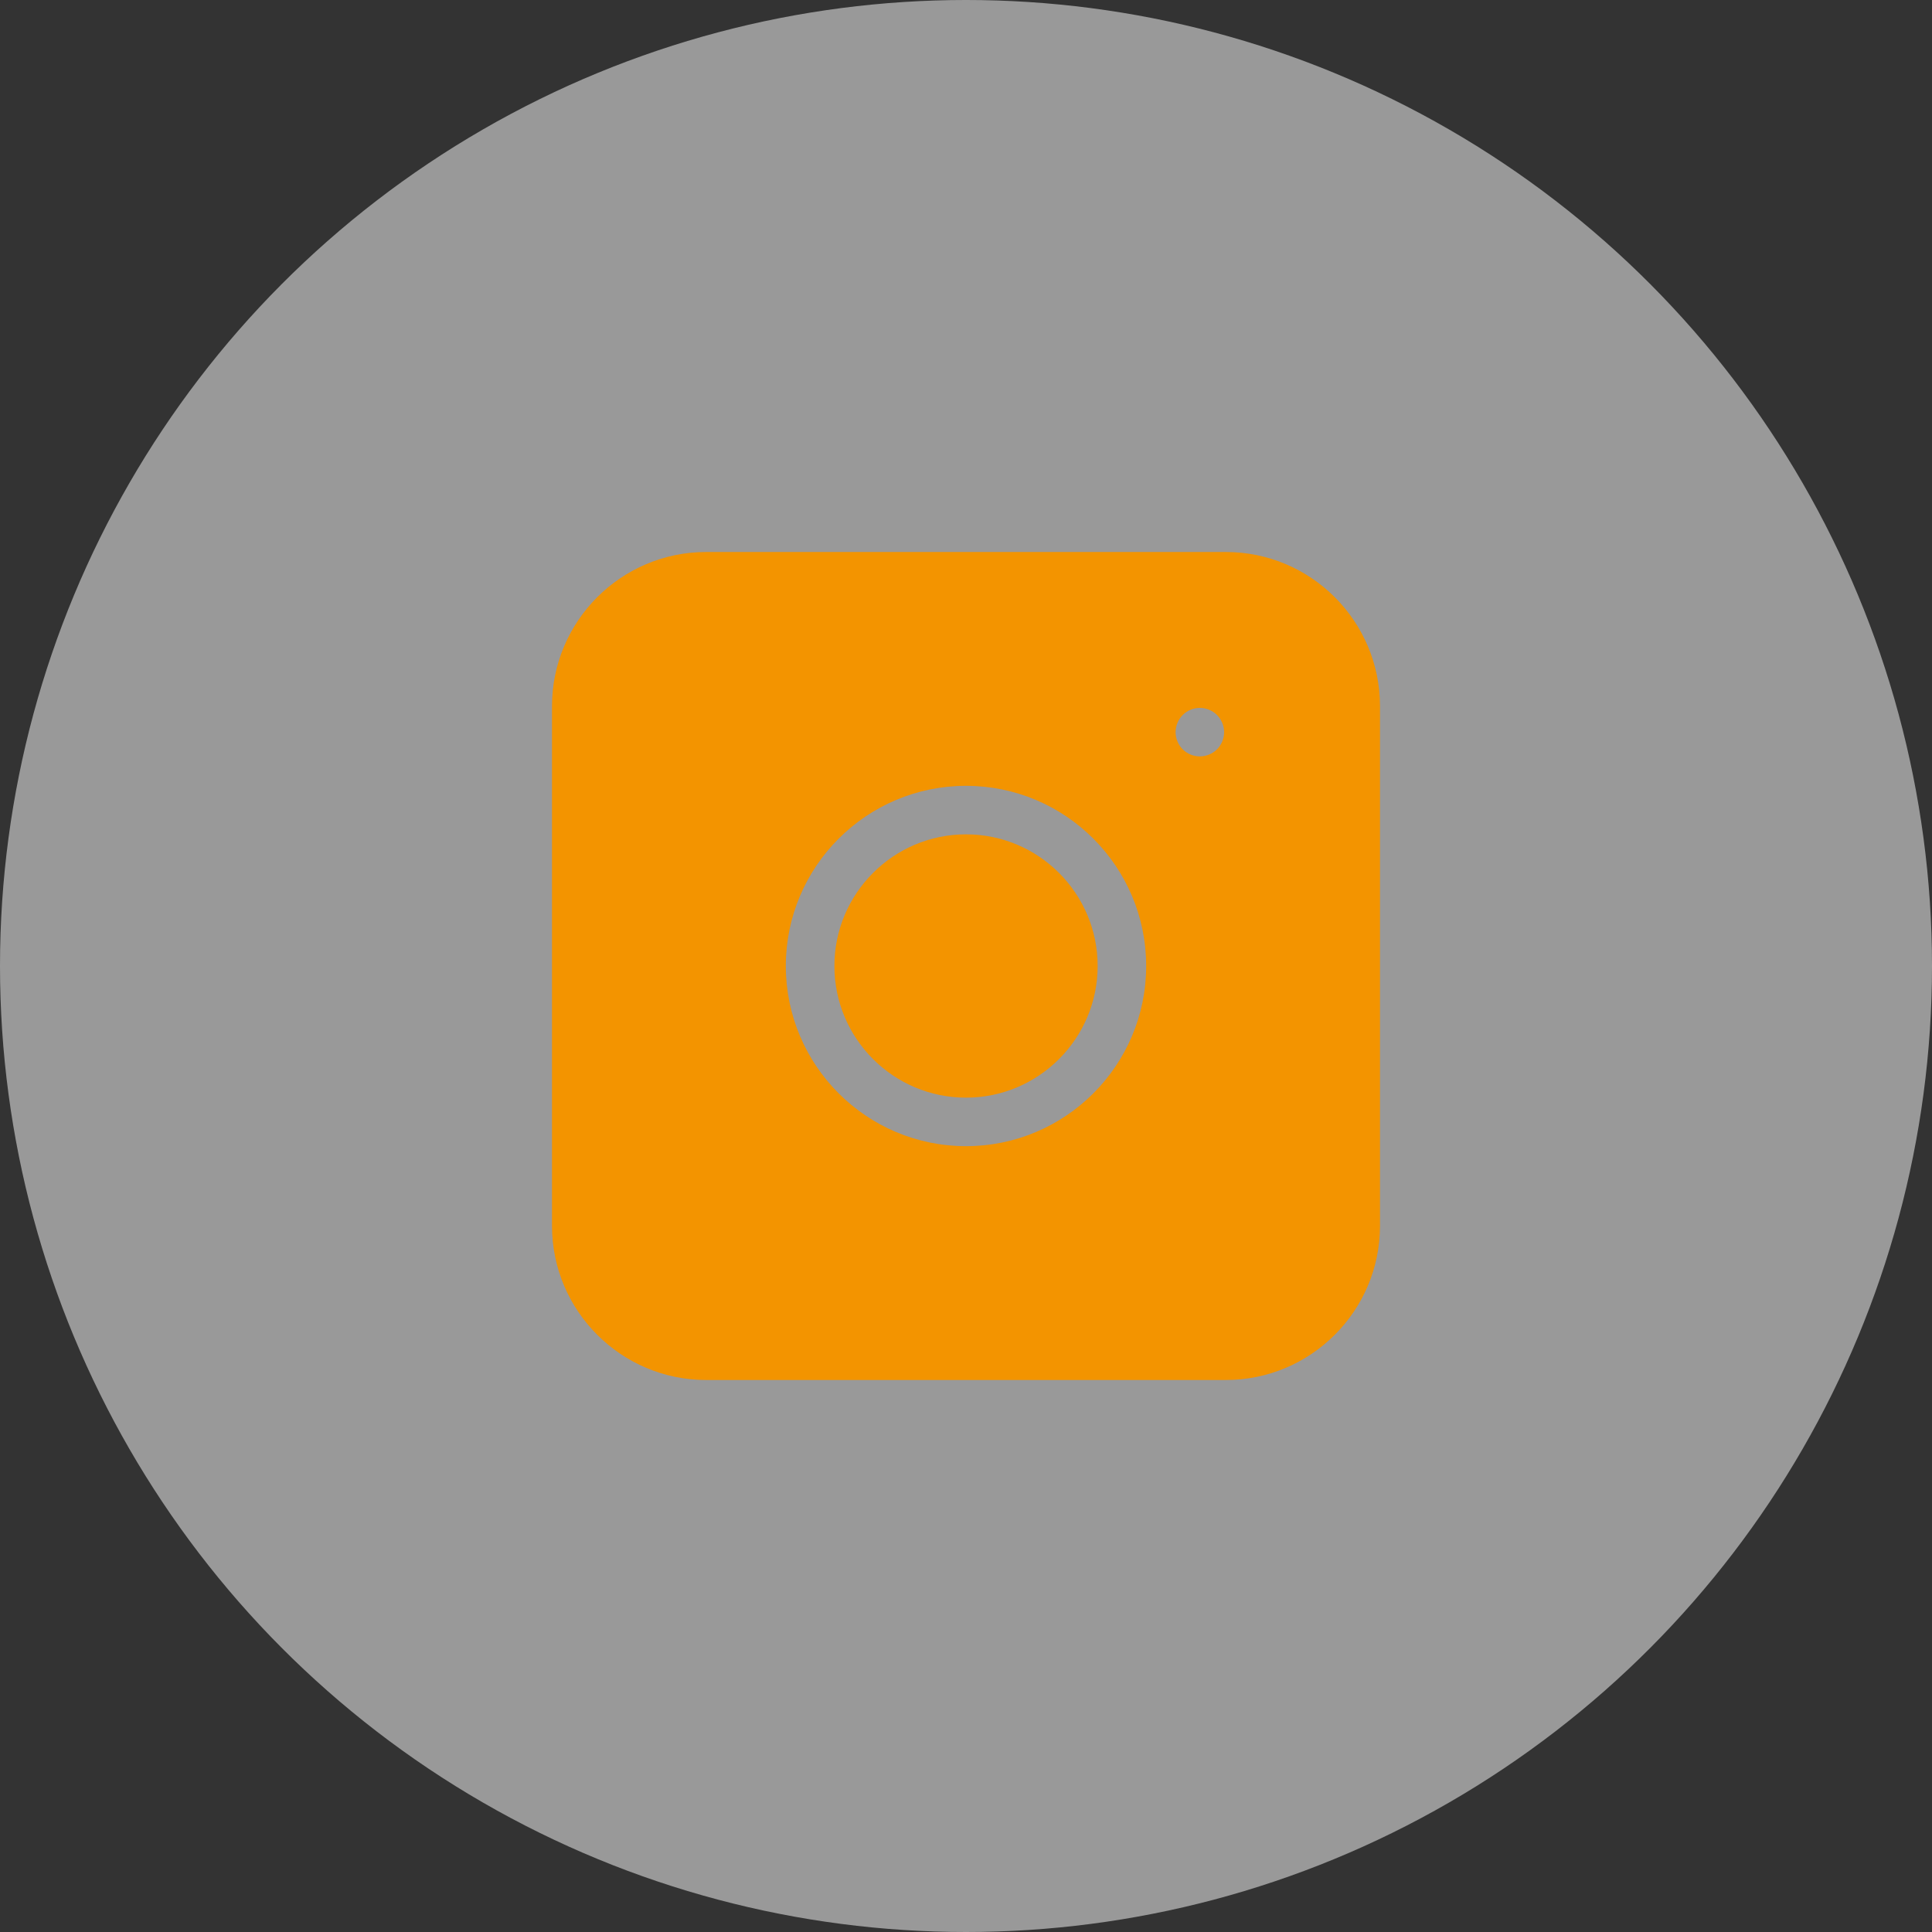 <svg width="35" height="35" viewBox="0 0 35 35" fill="none" xmlns="http://www.w3.org/2000/svg">
<rect x="0" y="0" width="35" height="35" fill="#333333" stroke="none"/>
<circle cx="17.5" cy="17.5" r="17.5" fill="white" fill-opacity="0.5"/>
<path d="M17.5 15.115C16.186 15.115 15.116 16.185 15.116 17.5C15.116 18.815 16.186 19.885 17.5 19.885C18.815 19.885 19.885 18.815 19.885 17.5C19.885 16.185 18.816 15.115 17.5 15.115Z" fill="#F39400"/>
<path d="M22.207 10H12.793C11.253 10 10 11.253 10 12.793V22.207C10 23.747 11.253 25 12.793 25H22.207C23.747 25 25 23.747 25 22.207V12.793C25 11.253 23.747 10 22.207 10ZM17.5 20.764C15.7 20.764 14.236 19.3 14.236 17.5C14.236 15.7 15.7 14.236 17.5 14.236C19.3 14.236 20.764 15.7 20.764 17.5C20.764 19.3 19.3 20.764 17.5 20.764ZM22.047 13.575C21.965 13.656 21.852 13.703 21.736 13.703C21.621 13.703 21.507 13.656 21.426 13.575C21.344 13.493 21.297 13.379 21.297 13.264C21.297 13.148 21.344 13.035 21.426 12.953C21.507 12.871 21.621 12.824 21.736 12.824C21.852 12.824 21.965 12.871 22.047 12.953C22.129 13.035 22.176 13.148 22.176 13.264C22.176 13.379 22.129 13.493 22.047 13.575Z" fill="#F39400"/>
</svg>
